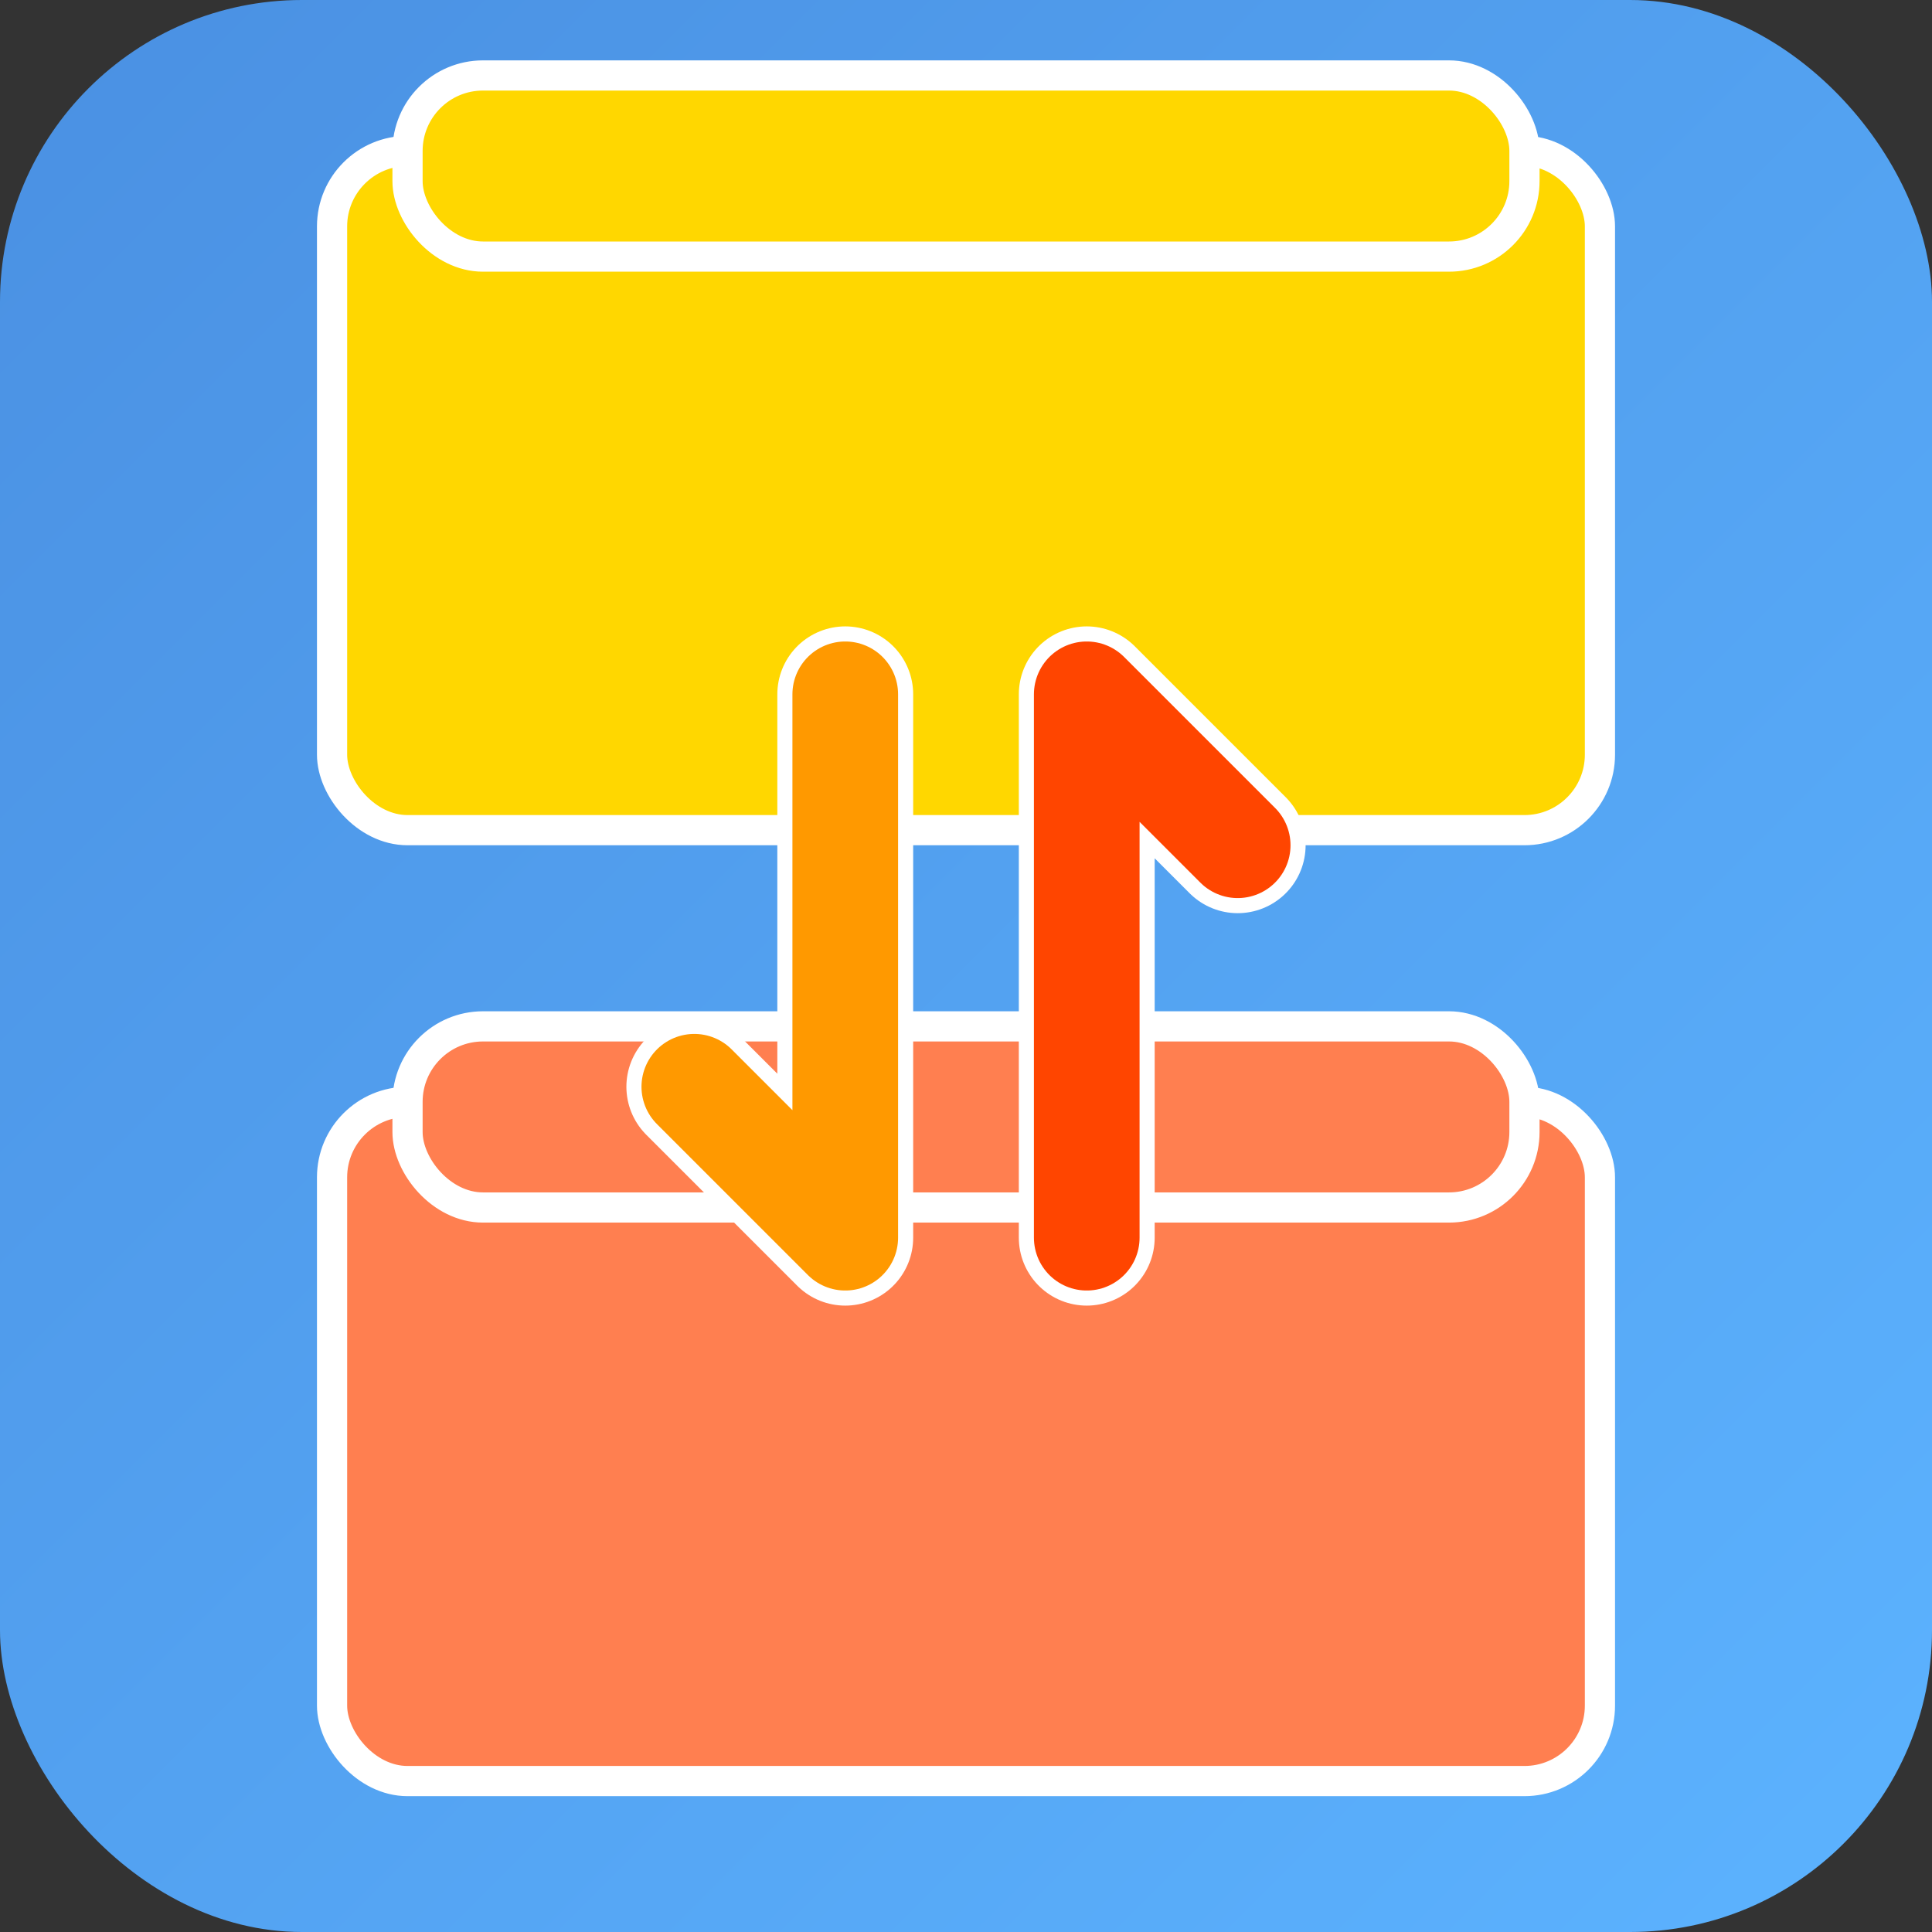 <svg xmlns="http://www.w3.org/2000/svg" viewBox="0 0 128 128">
  <rect x="0" y="0" width="128" height="128" fill="#333333" stroke="none"/>
  <defs>
    <linearGradient id="bg-gradient" x1="0%" y1="0%" x2="100%" y2="100%">
      <stop offset="0%" style="stop-color:#4a90e2;stop-opacity:1" />
      <stop offset="100%" style="stop-color:#5cb3ff;stop-opacity:1" />
    </linearGradient>
  </defs>
  
  <!-- Background -->
  <rect x="0" y="0" width="128" height="128" rx="20" ry="20" fill="url(#bg-gradient)"/>
  
  <!-- Tab group 1 (top) -->
  <rect x="22" y="10" width="84" height="45" rx="5" ry="5" fill="#ffd700" stroke="#ffffff" stroke-width="2"/>
  <rect x="27" y="5" width="74" height="12" rx="5" ry="5" fill="#ffd700" stroke="#ffffff" stroke-width="2"/>
  
  <!-- Tab group 2 (bottom) -->
  <rect x="22" y="73" width="84" height="45" rx="5" ry="5" fill="#ff7f50" stroke="#ffffff" stroke-width="2"/>
  <rect x="27" y="68" width="74" height="12" rx="5" ry="5" fill="#ff7f50" stroke="#ffffff" stroke-width="2"/>
  
  <!-- Vertical Half Arrow Transfer icons with white borders -->
  <g transform="translate(64,64)">
    <!-- Left half arrow (right side of triangle cut off) - complementary to top tab color -->
    <path d="M-8,-18 L-8,18 L-18,8 L-8,18" fill="none" stroke="#ffffff" stroke-width="9" stroke-linecap="round" stroke-linejoin="round"/>
    <path d="M-8,-18 L-8,18 L-18,8 L-8,18" fill="none" stroke="#ff9900" stroke-width="7" stroke-linecap="round" stroke-linejoin="round"/>
    
    <!-- Right half arrow (left side of triangle cut off) - complementary to bottom tab color -->
    <path d="M8,18 L8,-18 L18,-8 L8,-18" fill="none" stroke="#ffffff" stroke-width="9" stroke-linecap="round" stroke-linejoin="round"/>
    <path d="M8,18 L8,-18 L18,-8 L8,-18" fill="none" stroke="#ff4500" stroke-width="7" stroke-linecap="round" stroke-linejoin="round"/>
  </g>
</svg>
